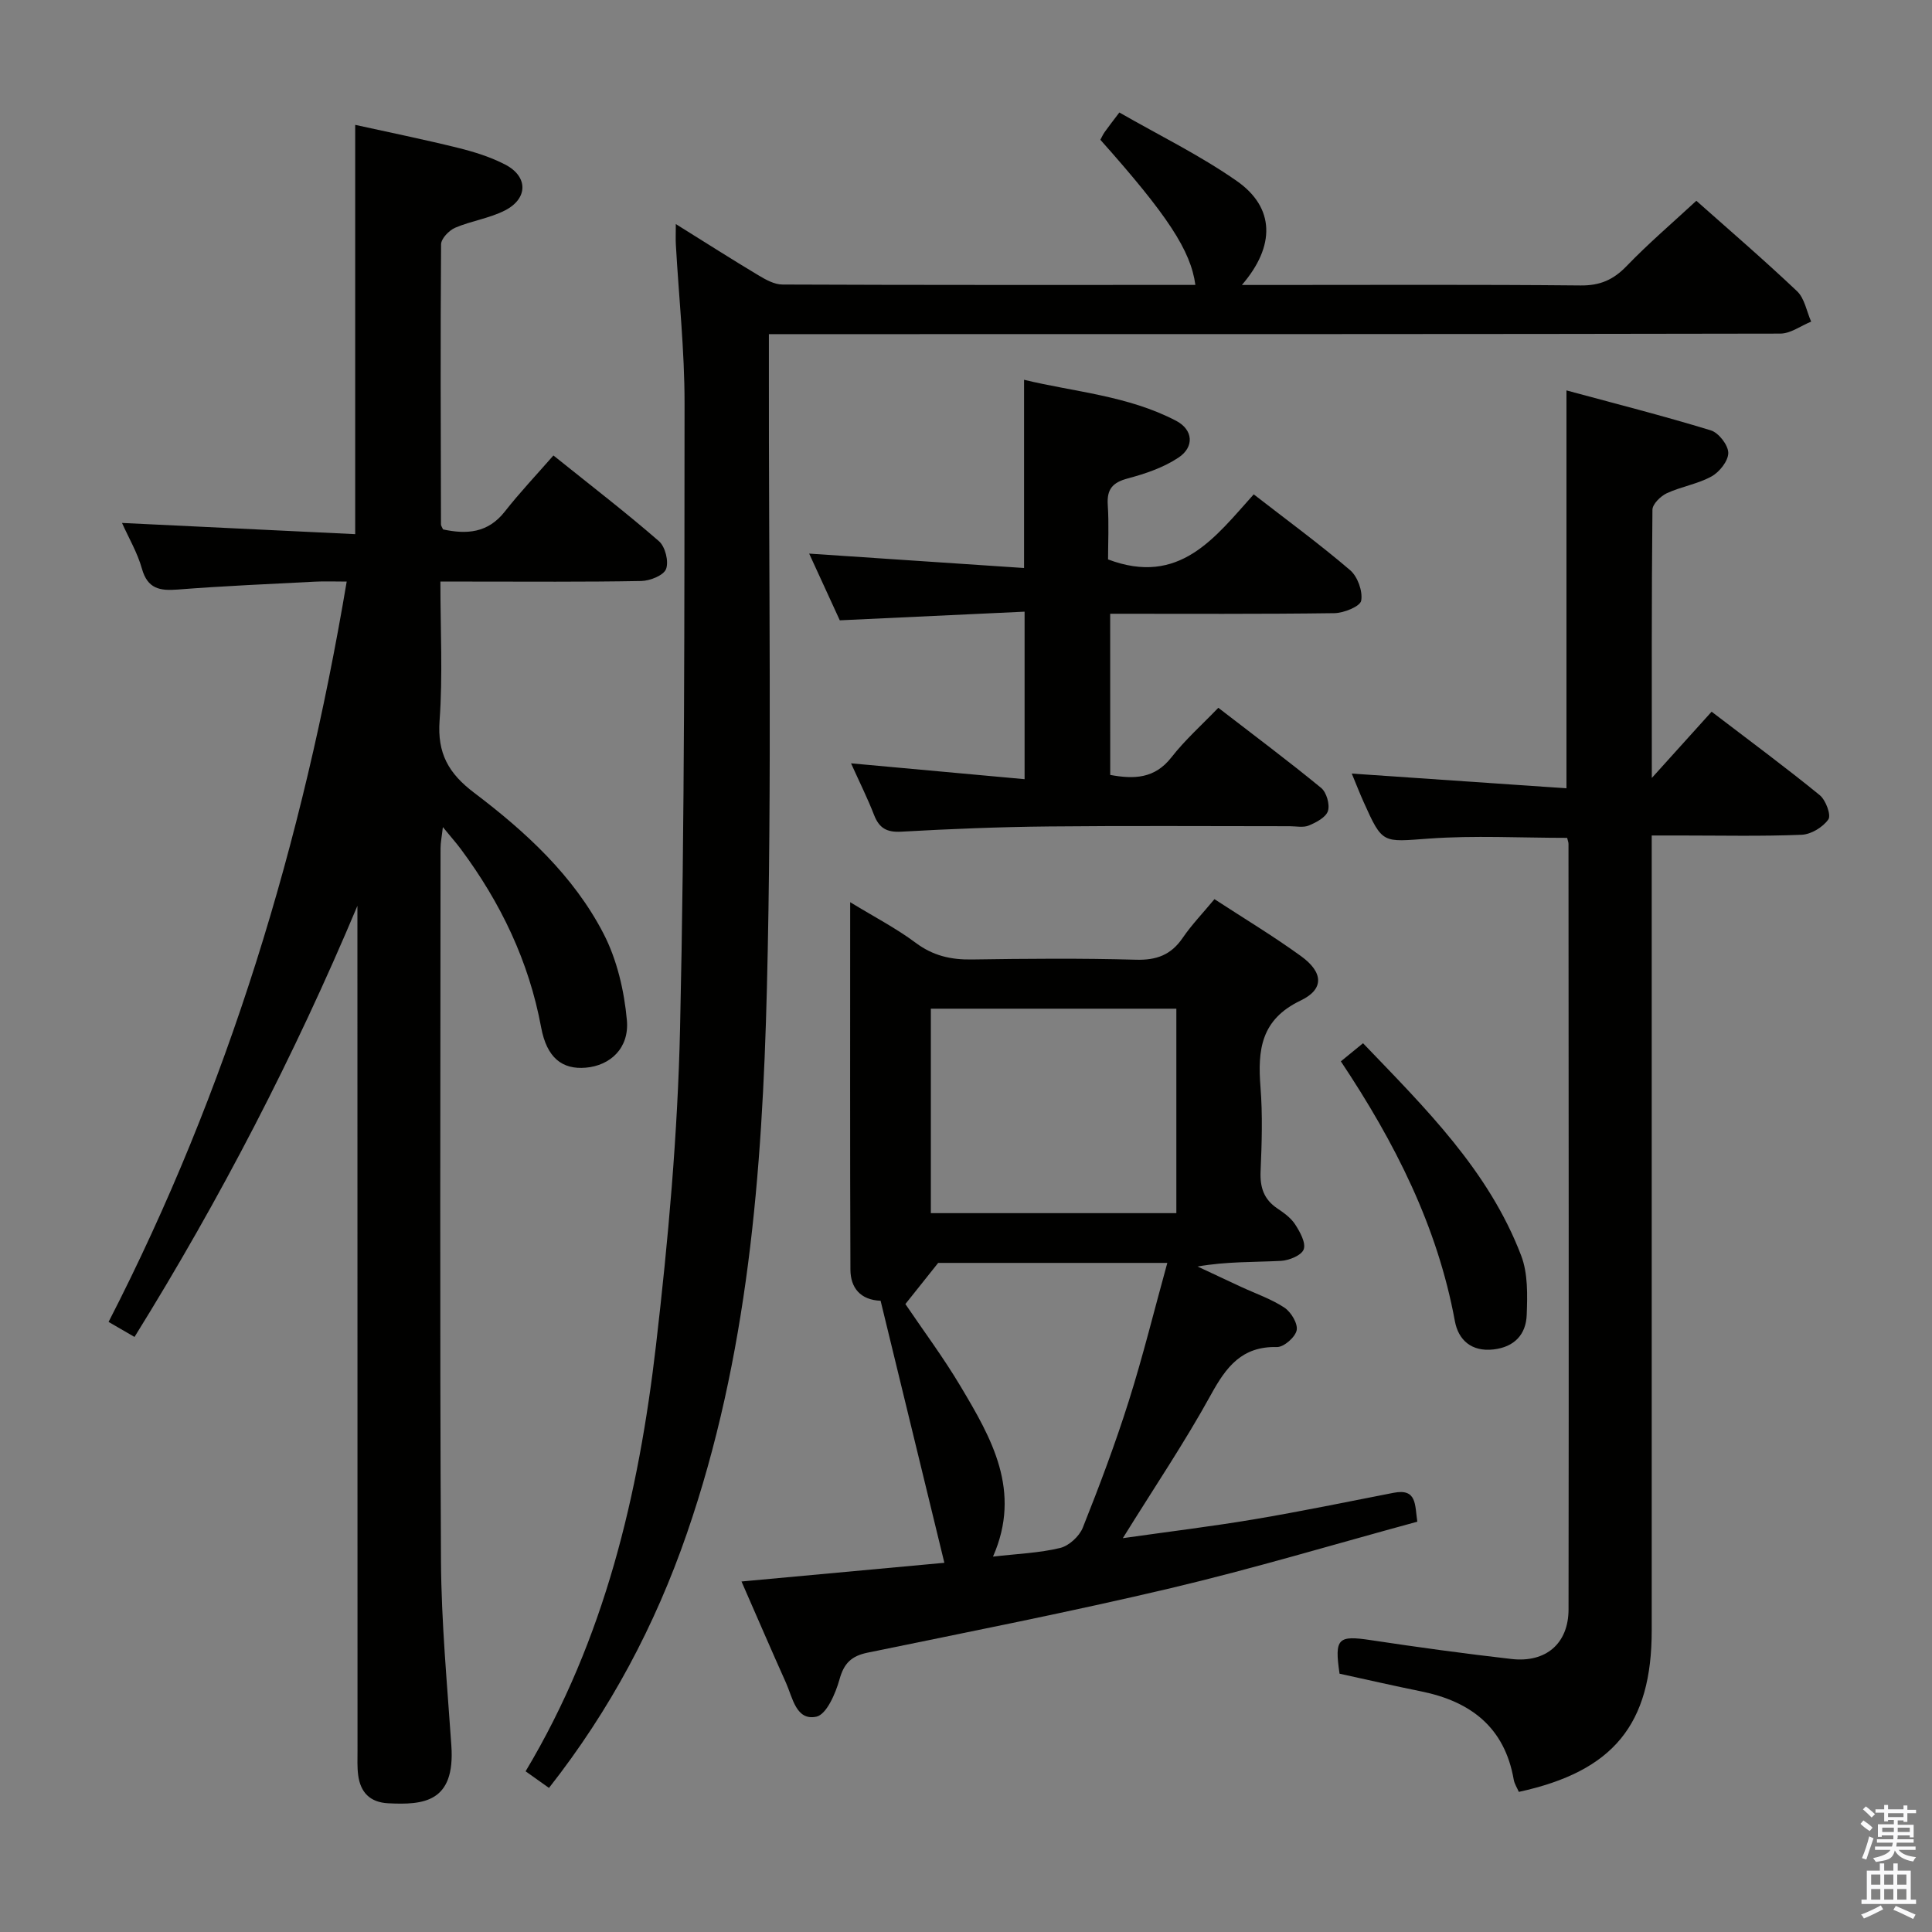 <svg enable-background="new 0 0 400 400" viewBox="0 0 400 400" xmlns="http://www.w3.org/2000/svg"><rect x="0" y="0" width="400" height="400" fill="#808080" stroke="none"/><path d="m385.2 377.6.6-.7c.6.4 1.3.9 1.9 1.5l-.6.7c-.8-.5-1.4-1-1.9-1.5zm.3 7.1c.6-1.4 1.1-2.9 1.5-4.5.3.1.6.3.9.4-.5 1.4-1 2.9-1.5 4.4zm.2-10.1.6-.6c.7.5 1.3 1.1 1.9 1.6l-.7.7c-.6-.6-1.2-1.2-1.8-1.7zm8.4-.8h.8v.9h1.8v.7h-1.8v1.8h-.8v-.3h-1.2v.9h3.3v2.6h-.8v-.4h-2.5c0 .3 0 .6-.1.8h3.4v.7h-3.5c0 .3-.1.6-.1.8h4v.7h-3.5c.7.9 1.9 1.3 3.6 1.5-.2.2-.4.5-.6.9-1.9-.3-3.2-1.1-3.8-2.3-.5 2.1-1.8 2-3.9 2.4-.2-.3-.4-.5-.6-.8 1.9-.4 3.1-.9 3.6-1.7h-3.2v-.7h3.5c.1-.2.1-.5.2-.8h-3.3v-.7h3.4c0-.2 0-.5 0-.8h-2.4v.3h-.8v-2.6h3.3v-.9h-1.2v.3h-.8v-1.8h-1.8v-.7h1.8v-.9h.8v.9h3.2zm-4.4 5.5h2.4c0-.3 0-.6 0-.9h-2.4zm1.2-3.1h3.2v-.8h-3.2zm4.4 2.2h-2.4v.9h2.5v-.9z" fill="#fafafb"/><path d="m389.2 385.8h.9v1.5h1.9v-1.5h.9v1.5h2.7v6h1.1v.9h-11.3v-.9h1.1v-6h2.7zm.2 8.7.5.8c-1.2.6-2.5 1.3-4 1.9-.2-.3-.3-.6-.6-.8 1.6-.6 3-1.3 4.1-1.9zm-2-4.3h1.9v-2.1h-1.9zm0 3.1h1.9v-2.2h-1.9zm2.7-3.1h1.9v-2.1h-1.9zm0 3.1h1.9v-2.2h-1.9zm2.4 1.3c1.4.6 2.7 1.2 4.1 1.8l-.5.9c-1.5-.7-2.8-1.4-4.1-1.9zm2.2-6.5h-1.9v2.1h1.9zm-1.9 5.2h1.9v-2.2h-1.9z" fill="#fafafb"/><g fill="#010100"><path d="m74 187.54c-13.05 31.05-28.36 60.61-46.15 89.26-1.82-1.05-3.33-1.93-5.37-3.11 24.79-48.24 40.22-99.27 49.3-153.28-2.49 0-4.57-.09-6.64.02-9.45.49-18.91.89-28.35 1.63-3.73.29-6.24-.16-7.41-4.33-.92-3.29-2.72-6.33-4.12-9.46 16.21.78 32.09 1.54 48.28 2.32 0-28.54 0-56.25 0-84.74 6.97 1.54 14.16 3 21.28 4.76 3.35.83 6.75 1.89 9.79 3.47 4.75 2.47 4.74 7.03-.07 9.49-3.21 1.64-6.97 2.15-10.3 3.58-1.28.55-2.91 2.25-2.92 3.44-.15 19.33-.07 38.65-.02 57.98 0 .3.24.59.43 1.04 4.88 1.05 9.28.77 12.78-3.69 3.08-3.93 6.53-7.57 10.07-11.62 8.05 6.46 15.13 11.9 21.85 17.75 1.3 1.13 2.07 4.2 1.47 5.76-.51 1.33-3.33 2.45-5.15 2.48-11.83.22-23.66.12-35.49.12-1.8 0-3.6 0-6.08 0 0 9.95.51 19.41-.17 28.79-.49 6.77 1.85 10.92 7.15 14.93 10.65 8.06 20.6 17.17 26.81 29.2 2.78 5.39 4.27 11.81 4.82 17.9.52 5.8-3.47 9.38-8.49 9.82-4.9.43-8.09-2.04-9.26-8.33-2.54-13.7-8.38-25.82-16.61-36.9-.97-1.31-2.07-2.53-3.74-4.58-.23 2.05-.48 3.21-.48 4.37-.02 49.16-.17 98.31.09 147.47.07 12.79 1.28 25.57 2.15 38.35.81 11.77-5.8 12.28-13.07 11.92-3.79-.19-5.77-2.27-6.23-5.87-.21-1.64-.13-3.33-.13-4.99-.02-56.5-.02-112.99-.02-169.47 0-1.83 0-3.66 0-5.48z"/><path d="m139.92 46.39c6.2 3.86 11.61 7.32 17.11 10.61 1.51.91 3.31 1.91 4.98 1.91 28.48.12 56.97.08 85.48.08-.96-7.12-5.75-14.42-19.67-30.05.27-.49.52-1.08.89-1.6.76-1.08 1.58-2.11 3.04-4.05 8.15 4.68 16.65 8.83 24.31 14.18 7.89 5.51 8.03 13.45 1.06 21.53h5.66c21.49 0 42.99-.11 64.48.1 4.04.04 6.8-1.19 9.54-4.04 4.49-4.66 9.44-8.89 14.41-13.49 6.55 5.82 13.86 12.1 20.85 18.72 1.56 1.48 1.98 4.17 2.92 6.3-2.13.86-4.26 2.48-6.4 2.48-66.48.13-132.96.11-199.45.11-3.12 0-6.24 0-9.94 0v6.41c-.06 42.99.66 85.99-.41 128.96-.95 38.2-3.92 76.34-16.57 112.94-6.57 19.01-15.85 36.52-28.55 52.68-1.69-1.2-3.24-2.3-4.84-3.44 16.4-27.4 23.42-57.4 27-88.24 2.53-21.77 4.49-43.69 4.98-65.58.97-43.12.89-86.26.93-129.39.01-10.95-1.18-21.9-1.8-32.85-.07-1.1-.01-2.21-.01-4.28z"/><path d="m182.32 269.31c-4.2-.17-6.23-2.69-6.25-6.45-.1-25.1-.05-50.2-.05-76.07 4.96 3.03 9.52 5.39 13.58 8.42 3.58 2.67 7.28 3.51 11.61 3.44 11.33-.17 22.66-.27 33.98.05 4.27.12 7.27-1 9.67-4.52 1.87-2.73 4.19-5.14 6.58-8.02 6.07 3.96 12.17 7.63 17.91 11.79 4.61 3.33 4.88 6.84-.07 9.2-8.24 3.94-8.91 10.22-8.31 17.91.46 5.8.27 11.66.02 17.48-.14 3.3.68 5.79 3.48 7.66 1.37.92 2.82 1.97 3.69 3.32.99 1.54 2.24 3.78 1.76 5.14-.44 1.24-3.02 2.3-4.71 2.39-5.61.29-11.25.11-17.27 1.17 3 1.4 6 2.81 9.01 4.21s6.23 2.49 8.97 4.3c1.38.91 2.82 3.31 2.54 4.69-.29 1.43-2.66 3.5-4.07 3.47-7.28-.18-10.51 4.1-13.68 9.87-5.41 9.84-11.72 19.19-18.24 29.7 9.67-1.37 18.48-2.44 27.23-3.91 9.64-1.63 19.22-3.6 28.82-5.48 4.86-.95 4.39 2.46 4.92 5.98-17.11 4.65-33.93 9.71-51 13.75-20.82 4.92-41.83 9.05-62.79 13.36-3.36.69-4.91 2.17-5.84 5.54-.81 2.91-2.69 7.27-4.79 7.72-4.19.89-4.91-3.92-6.28-6.99-3.05-6.79-5.99-13.63-9.22-21 13.99-1.29 27.43-2.53 42-3.87-4.43-18.22-8.76-36-13.2-54.25zm61.23-60.47c-17.1 0-33.92 0-50.83 0v42.33h50.83c0-14.32 0-28.22 0-42.33zm-1.87 52.63c-16.76 0-32.64 0-47.44 0-2.61 3.28-4.72 5.92-6.79 8.52 3.69 5.46 7.88 11.07 11.44 17.06 6.39 10.72 12.7 21.61 6.7 35.23 5.09-.59 9.6-.75 13.9-1.79 1.83-.44 3.97-2.41 4.69-4.2 3.44-8.63 6.72-17.35 9.52-26.21 2.93-9.27 5.25-18.74 7.98-28.61z"/><path d="m324.46 173.47c-9.7 0-19.2-.53-28.6.15-9.63.69-9.6 1.21-13.52-7.54-.81-1.8-1.53-3.65-2.47-5.92 14.97 1.03 29.55 2.03 44.45 3.05 0-27.81 0-54.5 0-82.38 9.99 2.71 20.01 5.25 29.88 8.27 1.62.49 3.6 3.03 3.62 4.65.02 1.66-1.81 3.97-3.45 4.88-2.85 1.58-6.27 2.1-9.26 3.48-1.29.6-2.97 2.24-2.99 3.42-.19 18.3-.13 36.6-.13 55.54 4.33-4.8 8.24-9.14 12.38-13.72 8.32 6.35 15.5 11.66 22.4 17.29 1.24 1.02 2.39 4.13 1.77 5.01-1.13 1.61-3.57 3.1-5.53 3.18-8.32.34-16.66.15-24.99.15-1.81 0-3.62 0-6.05 0v6.13 158.45c0 19.47-7.92 29.17-27.51 33.43-.35-.81-.9-1.64-1.06-2.54-1.88-10.82-8.9-16.18-19.13-18.26-5.67-1.15-11.32-2.45-16.93-3.67-1.08-7.35-.34-7.98 6.52-6.94 9.68 1.46 19.38 2.79 29.11 3.9 7.09.8 11.77-3.2 11.78-10.27.07-52.82.02-105.63-.01-158.45.02-.3-.12-.62-.28-1.29z"/><path d="m229.86 160.44c4.99.92 9.23.76 12.66-3.63 2.85-3.65 6.37-6.78 9.72-10.27 7.42 5.73 14.48 11 21.29 16.59 1.11.91 1.83 3.42 1.41 4.77-.42 1.32-2.42 2.37-3.95 3.01-1.14.48-2.63.15-3.96.15-16.67 0-33.33-.12-50 .05-10.14.1-20.29.51-30.42 1.08-3.03.17-4.59-.74-5.65-3.47-1.31-3.38-2.94-6.64-4.76-10.68 12.24 1.12 23.83 2.18 35.93 3.28 0-11.8 0-22.82 0-34.68-12.66.59-25.07 1.17-38.26 1.79-1.88-4.1-4.07-8.86-6.34-13.81 15.07 1.01 29.68 1.99 44.49 2.98 0-13.46 0-25.86 0-38.97 10.35 2.51 21.5 3.27 31.48 8.49 3.54 1.85 3.82 5.42.48 7.63-3.09 2.05-6.82 3.33-10.45 4.29-3.16.84-4.4 2.22-4.18 5.5.26 3.94.06 7.92.06 11.28 14.82 5.61 22.16-4.58 30.16-13.47 6.96 5.4 13.66 10.31 19.95 15.69 1.56 1.33 2.65 4.37 2.3 6.32-.21 1.19-3.58 2.56-5.55 2.59-15.32.21-30.64.12-46.42.12.01 11.27.01 22.29.01 33.37z"/><path d="m277.61 219.74c1.65-1.35 2.92-2.38 4.59-3.75 12.84 13.39 26.02 26.32 32.75 43.99 1.41 3.7 1.29 8.15 1.14 12.24-.14 4.05-2.54 6.68-6.9 7.17-4.53.51-7.25-1.96-7.97-5.85-3.61-19.64-12.4-36.98-23.61-53.8z"/></g></svg>